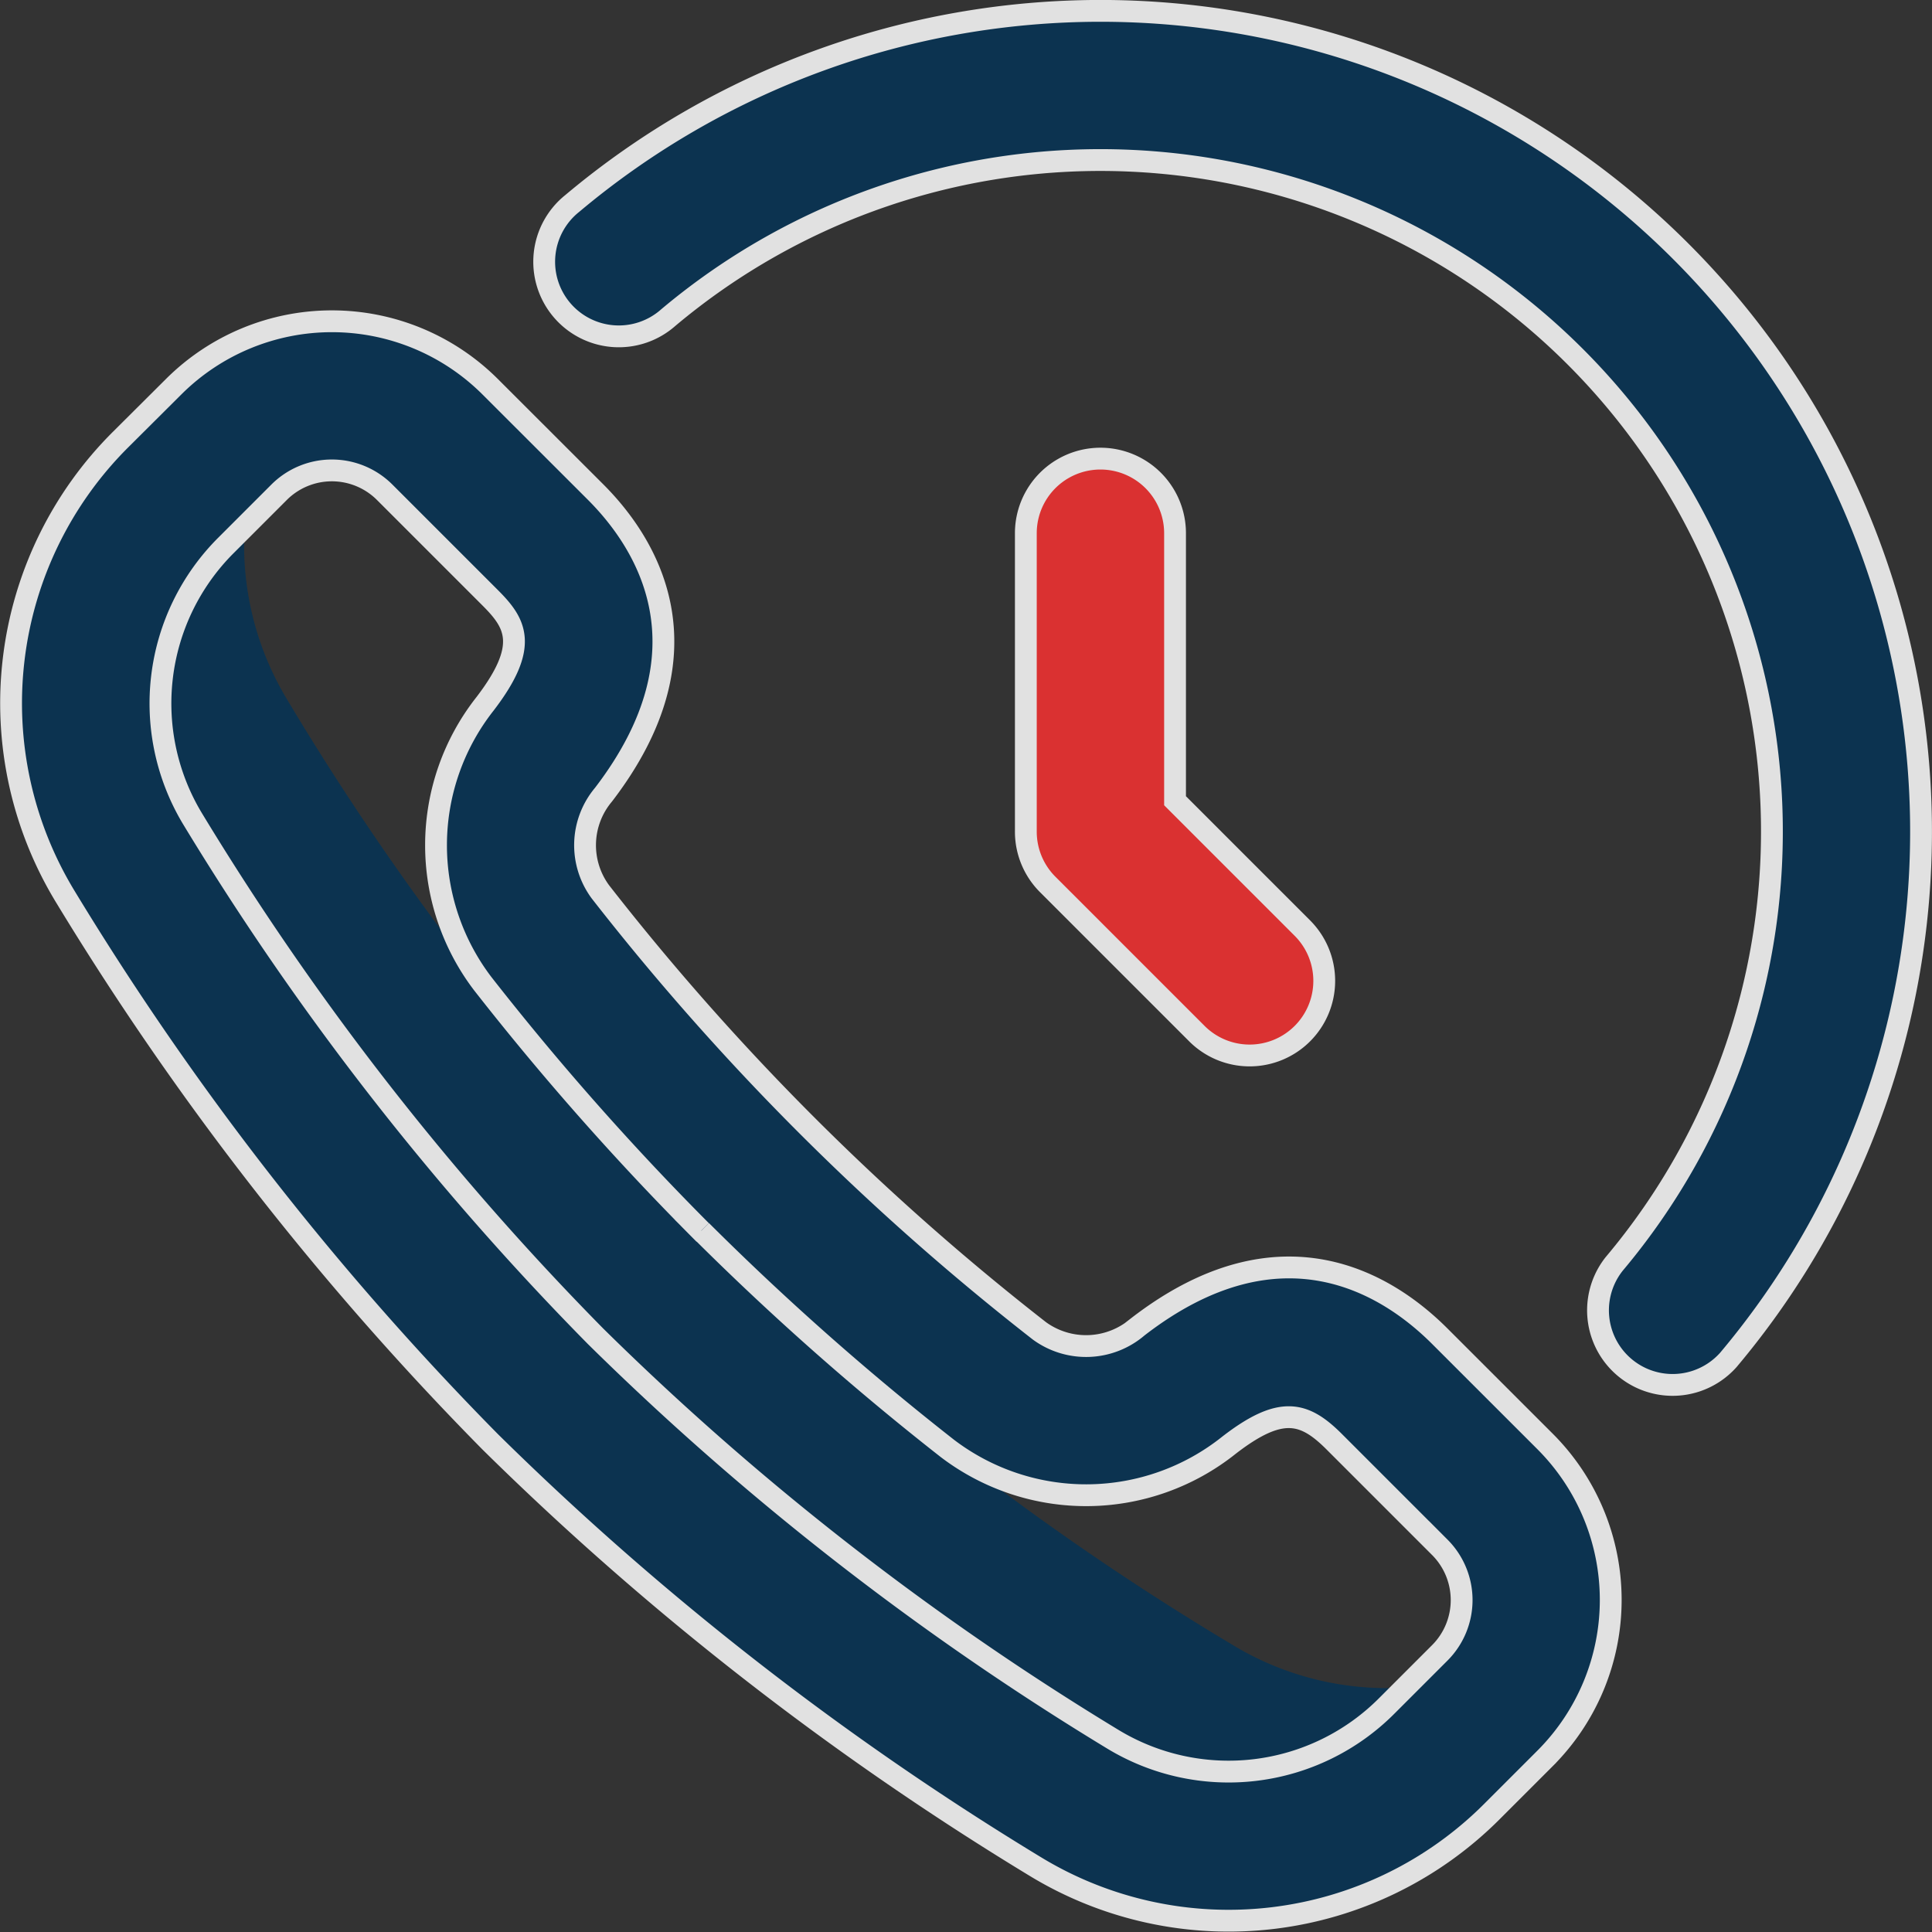 <svg xmlns="http://www.w3.org/2000/svg" width="44.283" height="44.283" viewBox="0 0 44.283 44.283">
  <rect x="0" y="0" width="44.283" height="44.283" fill="#333333" stroke="none"/>
  <g id="_24-hours" data-name="24-hours" transform="translate(0.255 0.25)" opacity="0.85">
    <path id="Path_154765" data-name="Path 154765" d="M46.3,134.164a62.658,62.658,0,0,1-21.634-21.633,6.831,6.831,0,0,1-.2-6.762,3.406,3.406,0,0,0-1.2.779l-1.212,1.212a6.833,6.833,0,0,0-1.007,8.4,62.658,62.658,0,0,0,21.634,21.633,6.831,6.831,0,0,0,8.395-1.009l1.212-1.212a3.406,3.406,0,0,0,.779-1.2A6.827,6.827,0,0,1,46.3,134.164Z" transform="translate(-18.327 -96.726)" fill="#053355"/>
    <path id="Path_154766" data-name="Path 154766" d="M278.34,133.181a1.71,1.71,0,0,0,0-2.418l-2.919-2.919v-6.132a1.71,1.71,0,1,0-3.42,0v6.84a1.71,1.71,0,0,0,.5,1.209l3.42,3.42a1.71,1.71,0,0,0,2.419,0Z" transform="translate(-248.743 -109.74)" fill="#f73030" stroke="#fff" stroke-width="0.5"/>
    <g id="Group_78063" data-name="Group 78063" transform="translate(0 0)">
      <path id="Path_154767" data-name="Path 154767" d="M13.4,87.11,10.98,84.692a5.136,5.136,0,0,0-7.255,0L2.512,85.9A8.53,8.53,0,0,0,1.254,96.4a68.016,68.016,0,0,0,9.726,12.475A68.017,68.017,0,0,0,23.458,118.6a8.528,8.528,0,0,0,10.494-1.261l1.212-1.212a5.136,5.136,0,0,0,0-7.255l-2.419-2.418c-1.172-1.172-3.629-2.758-6.923-.212a1.815,1.815,0,0,1-2.252.091A57.971,57.971,0,0,1,13.506,96.269a1.8,1.8,0,0,1,.072-2.227C16.127,90.716,14.559,88.271,13.4,87.11Zm2.419,16.929a63.244,63.244,0,0,0,5.641,4.988,5.249,5.249,0,0,0,6.456-.075c1.194-.923,1.729-.76,2.413-.076l2.418,2.418a1.712,1.712,0,0,1,0,2.418l-1.212,1.212a5.116,5.116,0,0,1-6.3.758,64.534,64.534,0,0,1-11.84-9.226A64.534,64.534,0,0,1,4.175,94.622a5.119,5.119,0,0,1,.756-6.3L6.143,87.11a1.712,1.712,0,0,1,2.418,0l2.418,2.418h0c.579.579.91,1.093-.117,2.433a5.237,5.237,0,0,0-.048,6.419,63.237,63.237,0,0,0,5,5.659Z" transform="translate(0 -76.078)" fill="#053355" stroke="#fff" stroke-width="0.5"/>
      <path id="Path_154768" data-name="Path 154768" d="M156.005,0A18.826,18.826,0,0,0,143.9,4.414a1.71,1.71,0,1,0,2.2,2.617,15.391,15.391,0,0,1,21.684,21.687,1.71,1.71,0,0,0,2.617,2.2A18.811,18.811,0,0,0,156.005,0Z" transform="translate(-131.038 -0.001)" fill="#053355" stroke="#fff" stroke-width="0.5"/>
    </g>
  </g>
</svg>

